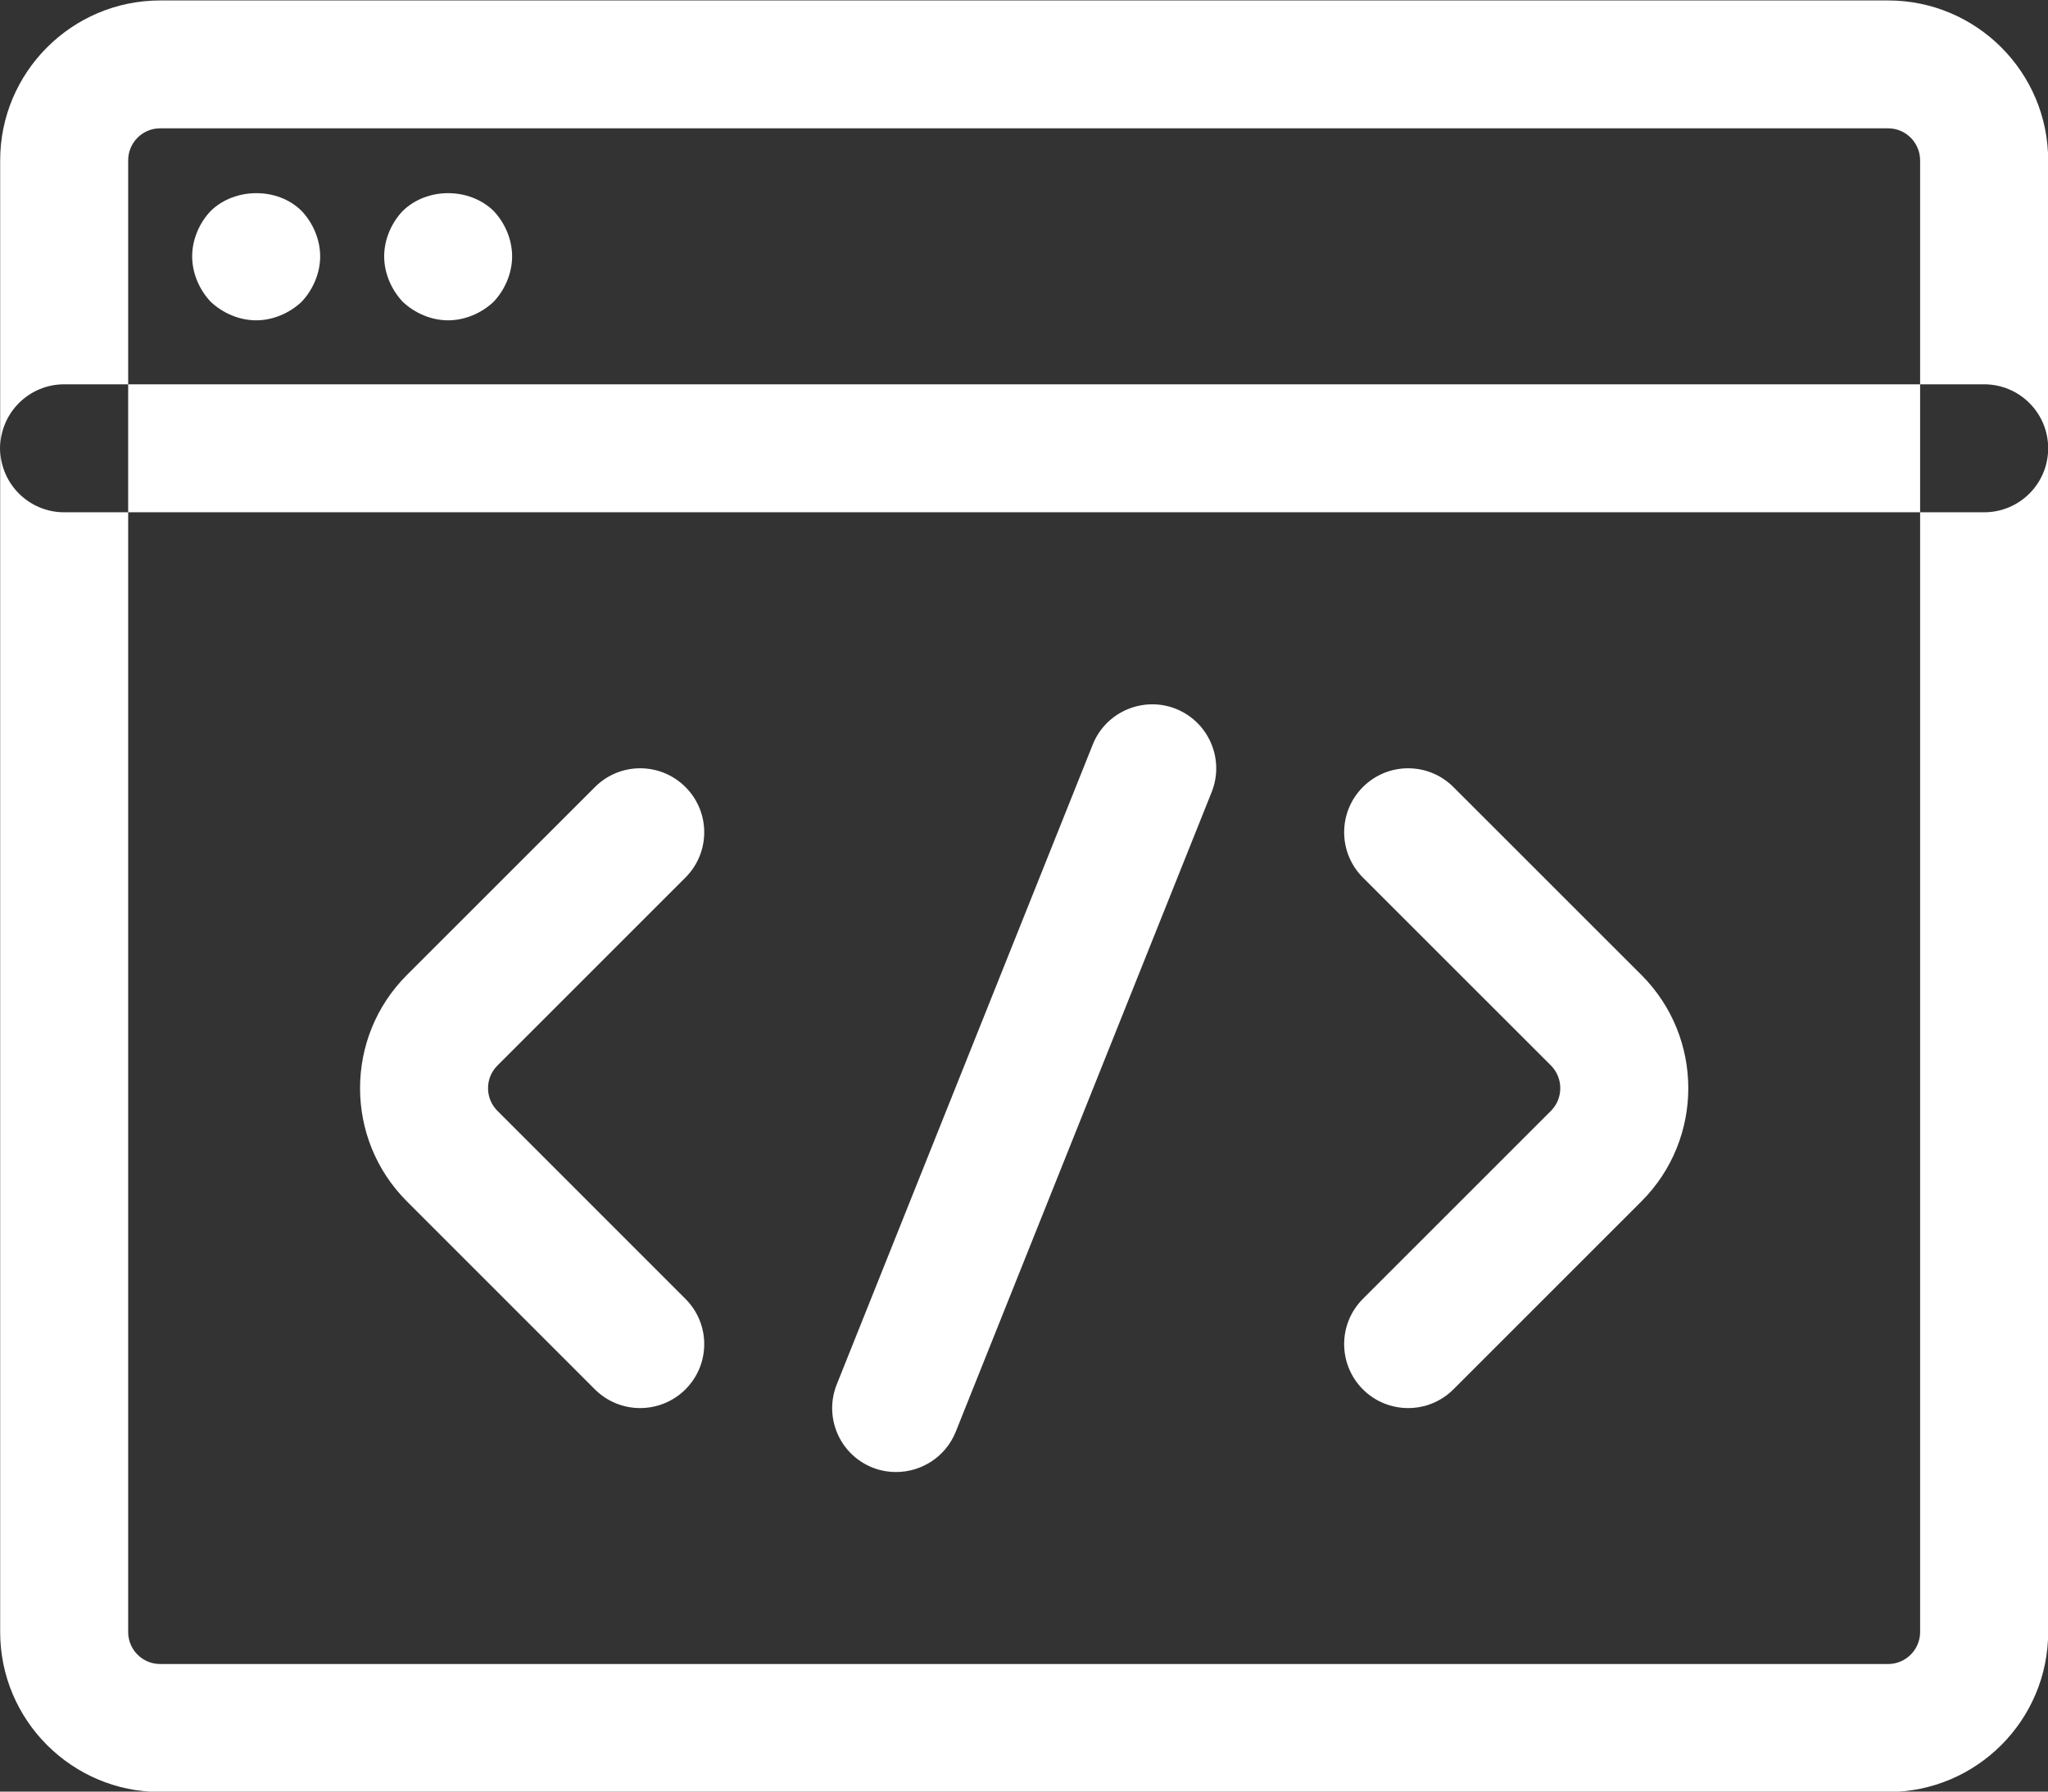 <svg xmlns="http://www.w3.org/2000/svg" xmlns:xlink="http://www.w3.org/1999/xlink" preserveAspectRatio="xMidYMid" width="36" height="31.5" viewBox="0 0 36 31.5">
  <rect x="0" y="0" width="36" height="31.5" fill="#333333" stroke="none"/>
  <defs>
    <style>
      .cls-1 {
        fill: #fff;
        fill-rule: evenodd;
      }
    </style>
  </defs>
  <path d="M33.190,31.507 L2.815,31.507 C1.265,31.507 0.003,30.246 0.003,28.695 L0.003,2.820 C0.003,1.269 1.265,0.008 2.815,0.008 L33.190,0.008 C34.742,0.008 36.003,1.269 36.003,2.820 L36.003,28.695 C36.003,30.246 34.742,31.507 33.190,31.507 ZM2.815,2.256 C2.504,2.256 2.253,2.509 2.253,2.820 L2.253,28.695 C2.253,29.004 2.504,29.257 2.815,29.257 L33.190,29.257 C33.499,29.257 33.752,29.004 33.752,28.695 L33.752,2.820 C33.752,2.509 33.499,2.256 33.190,2.256 L2.815,2.256 ZM34.877,9.007 L1.128,9.007 C0.507,9.007 0.003,8.503 0.003,7.882 C0.003,7.261 0.507,6.757 1.128,6.757 L34.877,6.757 C35.500,6.757 36.003,7.261 36.003,7.882 C36.003,8.503 35.500,9.007 34.877,9.007 ZM4.503,5.632 C4.211,5.632 3.917,5.508 3.704,5.306 C3.501,5.092 3.378,4.799 3.378,4.507 C3.378,4.215 3.501,3.922 3.704,3.709 C4.131,3.292 4.885,3.292 5.302,3.709 C5.504,3.922 5.628,4.215 5.628,4.507 C5.628,4.799 5.504,5.092 5.302,5.306 C5.088,5.508 4.795,5.632 4.503,5.632 ZM7.877,5.632 C7.585,5.632 7.292,5.508 7.079,5.306 C6.877,5.092 6.753,4.799 6.753,4.507 C6.753,4.215 6.877,3.922 7.079,3.709 C7.506,3.292 8.249,3.292 8.677,3.709 C8.879,3.922 9.002,4.215 9.002,4.507 C9.002,4.799 8.879,5.092 8.677,5.306 C8.463,5.508 8.170,5.632 7.877,5.632 ZM24.753,24.757 C24.465,24.757 24.176,24.647 23.957,24.428 C23.518,23.988 23.518,23.276 23.957,22.837 L27.264,19.530 C27.481,19.311 27.481,18.954 27.264,18.735 L23.957,15.429 C23.518,14.989 23.518,14.277 23.957,13.838 C24.397,13.398 25.108,13.398 25.548,13.838 L28.855,17.144 C29.951,18.241 29.951,20.025 28.855,21.121 L25.548,24.428 C25.329,24.647 25.041,24.757 24.753,24.757 ZM11.252,24.757 C10.964,24.757 10.677,24.647 10.457,24.428 L7.151,21.121 C6.055,20.024 6.055,18.241 7.151,17.144 L10.458,13.838 C10.898,13.398 11.609,13.398 12.049,13.838 C12.489,14.277 12.489,14.989 12.049,15.429 L8.743,18.735 C8.524,18.954 8.524,19.311 8.743,19.530 L12.049,22.837 C12.489,23.276 12.489,23.988 12.049,24.428 C11.829,24.647 11.540,24.757 11.252,24.757 ZM15.753,25.881 C15.613,25.881 15.472,25.857 15.335,25.802 C14.758,25.572 14.478,24.917 14.709,24.340 L19.209,13.090 C19.439,12.513 20.098,12.235 20.671,12.463 C21.248,12.695 21.529,13.349 21.299,13.926 L16.799,25.176 C16.621,25.616 16.198,25.881 15.753,25.881 Z" class="cls-1"/>
</svg>
